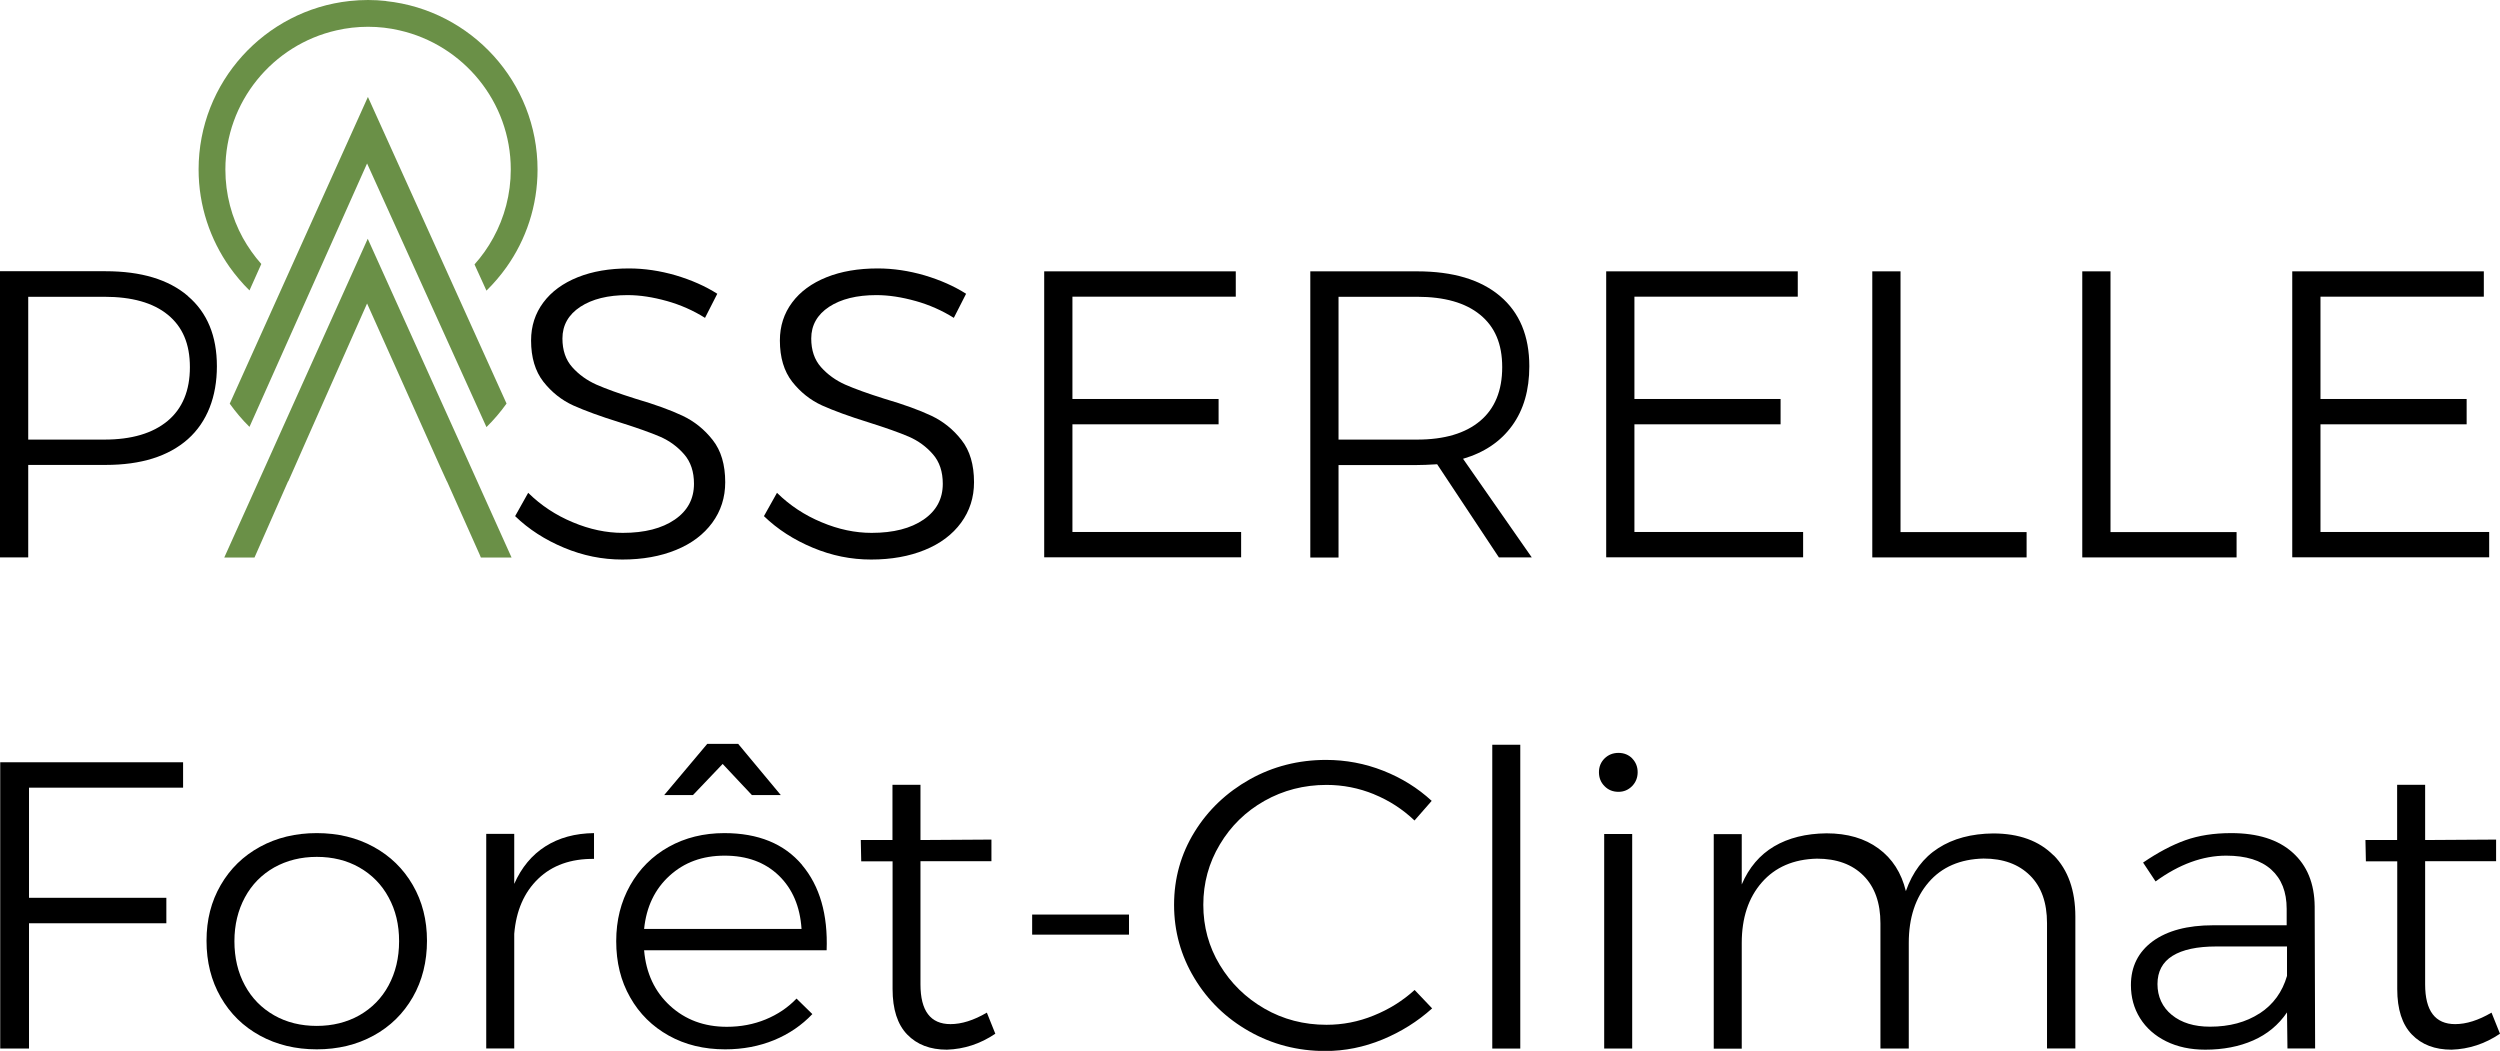 <?xml version="1.0" encoding="UTF-8"?><svg id="Calque_1" xmlns="http://www.w3.org/2000/svg" viewBox="0 0 224.07 94.19"><defs><style>.cls-1{fill:#6a9047;}</style></defs><g><path d="m.02,68.32h16.39v2.28H2.6v9.87h12.31v2.28H2.6v11.23H.02v-25.65Z"/><path d="m33.48,75.9c1.5.82,2.67,1.96,3.52,3.43.85,1.47,1.27,3.13,1.27,4.99s-.42,3.57-1.27,5.05c-.85,1.48-2.02,2.63-3.52,3.45-1.5.82-3.19,1.23-5.09,1.23s-3.59-.41-5.09-1.23c-1.5-.82-2.67-1.97-3.52-3.45-.85-1.48-1.27-3.16-1.27-5.05s.42-3.52,1.27-4.99c.85-1.47,2.02-2.61,3.52-3.43,1.5-.82,3.19-1.23,5.09-1.23s3.59.41,5.09,1.23Zm-8.91,1.85c-1.12.64-2,1.53-2.62,2.68-.62,1.15-.94,2.46-.94,3.93s.31,2.81.94,3.96c.62,1.15,1.5,2.04,2.62,2.68,1.12.64,2.4.95,3.82.95s2.7-.32,3.82-.95c1.12-.64,2-1.53,2.62-2.68.62-1.15.94-2.47.94-3.96s-.31-2.78-.94-3.93c-.62-1.15-1.5-2.04-2.62-2.68-1.12-.64-2.4-.95-3.82-.95s-2.69.32-3.82.95Z"/><path d="m48.88,75.86c1.21-.77,2.66-1.17,4.36-1.19v2.31c-2.07-.02-3.74.57-5,1.78-1.26,1.21-1.98,2.86-2.15,4.94v10.27h-2.51v-19.23h2.51v4.48c.65-1.47,1.58-2.59,2.79-3.36Z"/><path d="m71.88,77.52c1.6,1.9,2.33,4.45,2.21,7.65h-16.36c.17,2.05.95,3.71,2.32,4.97,1.37,1.26,3.07,1.89,5.09,1.89,1.25,0,2.41-.22,3.48-.66,1.07-.44,2-1.06,2.77-1.87l1.42,1.39c-.95,1-2.09,1.78-3.42,2.33-1.34.55-2.8.83-4.4.83-1.9,0-3.58-.41-5.05-1.23-1.47-.82-2.63-1.96-3.46-3.43-.84-1.47-1.25-3.14-1.25-5.03s.42-3.53,1.25-5.01c.84-1.48,1.99-2.63,3.46-3.45,1.47-.82,3.13-1.23,4.98-1.23,3.04,0,5.36.95,6.96,2.84Zm-.04,5.74c-.13-2.01-.81-3.6-2.04-4.79-1.24-1.19-2.85-1.78-4.85-1.78s-3.62.6-4.94,1.8c-1.32,1.2-2.08,2.79-2.28,4.77h14.11Zm-1.87-12h-2.58l-2.62-2.79-2.66,2.79h-2.58l3.86-4.59h2.77l3.82,4.59Z"/><path d="m89.21,92.65c-1.35.91-2.79,1.38-4.34,1.43-1.5,0-2.68-.45-3.56-1.36-.87-.9-1.31-2.26-1.31-4.07v-11.45h-2.81l-.04-1.91h2.84v-4.95h2.51v4.95l6.36-.04v1.94h-6.36v11.04c0,2.37.9,3.56,2.69,3.56,1,0,2.08-.34,3.26-1.03l.75,1.87Z"/><path d="m92.51,81.97h8.68v1.8h-8.68v-1.8Z"/><path d="m123.16,71.19c-1.37-.56-2.79-.84-4.27-.84-2.02,0-3.87.48-5.56,1.43-1.68.95-3.02,2.26-4,3.91-.99,1.65-1.48,3.46-1.48,5.41s.49,3.76,1.48,5.39c.99,1.64,2.32,2.94,4,3.91,1.68.97,3.54,1.45,5.56,1.45,1.45,0,2.86-.27,4.23-.83,1.37-.55,2.59-1.31,3.67-2.29l1.57,1.65c-1.3,1.17-2.78,2.1-4.45,2.79-1.67.69-3.38,1.03-5.13,1.03-2.47,0-4.74-.59-6.81-1.76-2.07-1.17-3.71-2.76-4.92-4.77-1.21-2.01-1.82-4.2-1.82-6.57s.61-4.55,1.83-6.53c1.22-1.98,2.88-3.55,4.96-4.72,2.08-1.16,4.36-1.74,6.83-1.74,1.77,0,3.48.32,5.13.97,1.65.65,3.09,1.55,4.34,2.7l-1.54,1.76c-1.05-1-2.26-1.79-3.63-2.35Z"/><path d="m133.75,66.75h2.51v27.23h-2.51v-27.23Z"/><path d="m146.29,67.98c.32.33.49.74.49,1.23s-.17.91-.5,1.25c-.34.34-.74.51-1.22.51-.5,0-.92-.17-1.25-.51-.34-.34-.5-.76-.5-1.25s.17-.9.5-1.23c.34-.33.75-.5,1.25-.5s.91.17,1.24.5Zm-2.51,6.77h2.51v19.23h-2.51v-19.23Z"/><path d="m184.06,76.65c1.3,1.32,1.95,3.16,1.95,5.5v11.82h-2.54v-11.23c0-1.83-.5-3.26-1.52-4.27s-2.4-1.52-4.17-1.52c-2.1.05-3.74.76-4.92,2.13s-1.78,3.18-1.78,5.43v9.47h-2.54v-11.23c0-1.83-.51-3.26-1.52-4.27s-2.4-1.52-4.17-1.52c-2.1.05-3.74.76-4.94,2.13-1.2,1.37-1.8,3.18-1.8,5.43v9.47h-2.51v-19.23h2.51v4.51c.65-1.52,1.62-2.65,2.9-3.41,1.29-.76,2.85-1.15,4.7-1.17,1.87,0,3.42.45,4.66,1.36,1.24.91,2.05,2.18,2.45,3.82.6-1.71,1.57-3,2.9-3.85,1.33-.86,2.98-1.3,4.92-1.32,2.32,0,4.13.66,5.43,1.98Z"/><path d="m205.02,93.97l-.04-3.23c-.77,1.13-1.78,1.96-3.03,2.51-1.25.55-2.68.83-4.3.83-1.32,0-2.49-.25-3.5-.75-1.01-.5-1.79-1.19-2.34-2.07-.55-.88-.82-1.87-.82-2.97,0-1.66.66-2.97,1.96-3.93,1.31-.95,3.11-1.43,5.41-1.43h6.59v-1.47c0-1.52-.46-2.69-1.38-3.52-.92-.83-2.27-1.25-4.04-1.25-2.1,0-4.21.77-6.33,2.31l-1.12-1.69c1.32-.9,2.58-1.57,3.78-2,1.2-.43,2.57-.64,4.12-.64,2.37,0,4.21.58,5.5,1.74,1.3,1.16,1.96,2.77,1.98,4.83l.04,12.73h-2.47Zm-2.49-3.14c1.21-.79,2.03-1.91,2.45-3.36v-2.64h-6.33c-1.72,0-3.03.28-3.93.84-.9.56-1.35,1.41-1.35,2.53s.43,2.07,1.29,2.77c.86.7,2,1.05,3.42,1.05,1.75,0,3.22-.4,4.44-1.19Z"/><path d="m224.07,92.65c-1.35.91-2.79,1.38-4.34,1.43-1.5,0-2.68-.45-3.56-1.36-.87-.9-1.31-2.26-1.31-4.07v-11.45h-2.81l-.04-1.91h2.84v-4.95h2.51v4.95l6.36-.04v1.94h-6.36v11.04c0,2.37.9,3.56,2.69,3.56,1,0,2.08-.34,3.26-1.03l.75,1.87Z"/></g><path d="m16.84,26.54c1.74,1.48,2.6,3.58,2.6,6.29s-.87,4.99-2.6,6.53c-1.74,1.54-4.2,2.31-7.37,2.31H2.53v8.29H0v-25.65h9.47c3.18,0,5.64.74,7.37,2.22Zm-1.82,11.19c1.33-1.11,2-2.72,2-4.82s-.66-3.62-1.98-4.7c-1.32-1.08-3.22-1.61-5.69-1.61H2.53v12.8h6.82c2.45,0,4.33-.56,5.67-1.67Z"/><path d="m59.77,26.98c-1.25-.35-2.42-.53-3.52-.53-1.76,0-3.17.35-4.24,1.05-1.06.7-1.6,1.65-1.6,2.84,0,1.05.29,1.91.88,2.57.59.66,1.31,1.18,2.16,1.56.86.38,2.03.8,3.52,1.27,1.74.51,3.14,1.02,4.2,1.52,1.06.5,1.97,1.23,2.71,2.18.75.95,1.12,2.21,1.12,3.78,0,1.37-.39,2.58-1.16,3.63-.77,1.05-1.85,1.87-3.25,2.44-1.39.57-3,.86-4.81.86s-3.53-.35-5.23-1.06c-1.7-.71-3.16-1.65-4.38-2.83l1.17-2.09c1.15,1.13,2.48,2.01,4,2.64,1.52.64,3.01.95,4.48.95,1.96,0,3.51-.4,4.66-1.19,1.15-.79,1.72-1.86,1.72-3.21,0-1.08-.29-1.96-.88-2.64-.59-.68-1.31-1.21-2.16-1.58-.86-.37-2.05-.79-3.6-1.28-1.74-.54-3.13-1.05-4.18-1.52-1.05-.48-1.94-1.19-2.68-2.13-.73-.94-1.1-2.17-1.1-3.69,0-1.3.37-2.43,1.1-3.41.73-.98,1.76-1.73,3.08-2.26,1.32-.53,2.85-.79,4.59-.79,1.39,0,2.79.21,4.2.62,1.41.42,2.65.97,3.72,1.65l-1.1,2.16c-1.05-.66-2.2-1.17-3.45-1.52Z"/><path d="m82.07,26.98c-1.25-.35-2.42-.53-3.52-.53-1.76,0-3.17.35-4.24,1.05-1.06.7-1.6,1.65-1.6,2.84,0,1.05.29,1.91.88,2.57.59.66,1.31,1.18,2.16,1.56.86.38,2.03.8,3.52,1.27,1.74.51,3.14,1.02,4.2,1.52,1.06.5,1.97,1.23,2.71,2.18.75.95,1.12,2.21,1.12,3.78,0,1.37-.39,2.58-1.16,3.63-.77,1.05-1.85,1.87-3.25,2.44-1.39.57-3,.86-4.81.86s-3.53-.35-5.23-1.06c-1.7-.71-3.16-1.65-4.38-2.83l1.17-2.09c1.15,1.13,2.48,2.01,4,2.64,1.52.64,3.01.95,4.48.95,1.96,0,3.51-.4,4.66-1.19,1.15-.79,1.72-1.86,1.72-3.21,0-1.08-.29-1.96-.88-2.64-.59-.68-1.31-1.21-2.16-1.58-.86-.37-2.05-.79-3.6-1.28-1.74-.54-3.13-1.05-4.18-1.52-1.05-.48-1.94-1.19-2.68-2.13-.73-.94-1.1-2.17-1.1-3.69,0-1.3.37-2.43,1.1-3.41.73-.98,1.76-1.73,3.08-2.26,1.32-.53,2.85-.79,4.59-.79,1.39,0,2.79.21,4.2.62,1.41.42,2.65.97,3.72,1.65l-1.1,2.16c-1.05-.66-2.2-1.17-3.45-1.52Z"/><path d="m93.59,24.32h17.17v2.27h-14.64v9.17h13.1v2.27h-13.1v9.65h15.12v2.27h-17.65v-25.65Z"/><path d="m134.35,49.97l-5.54-8.36c-.78.05-1.38.07-1.8.07h-7.04v8.29h-2.53v-25.65h9.58c3.2,0,5.68.74,7.43,2.22,1.75,1.48,2.62,3.58,2.62,6.29,0,2.13-.51,3.9-1.54,5.32-1.03,1.42-2.49,2.41-4.4,2.97l6.16,8.84h-2.94Zm-7.34-10.57c2.45,0,4.33-.56,5.65-1.67,1.32-1.11,1.98-2.72,1.98-4.82s-.66-3.62-1.98-4.7c-1.32-1.08-3.2-1.61-5.65-1.61h-7.04v12.8h7.04Z"/><path d="m143.96,24.32h17.17v2.27h-14.64v9.17h13.1v2.27h-13.1v9.65h15.12v2.27h-17.65v-25.65Z"/><path d="m167.81,24.32h2.53v23.37h11.3v2.27h-13.83v-25.65Z"/><path d="m186.63,24.32h2.53v23.37h11.3v2.27h-13.83v-25.65Z"/><path d="m205.45,24.32h17.17v2.27h-14.64v9.17h13.1v2.27h-13.1v9.65h15.12v2.27h-17.65v-25.65Z"/><polygon class="cls-1" points="41.6 40.53 40.59 38.3 32.96 21.4 25.36 38.28 24.36 40.51 20.1 49.97 22.81 49.97 25.82 43.14 25.84 43.14 26.46 41.74 27.43 39.54 32.9 27.2 38.45 39.59 39.43 41.78 40.05 43.14 40.06 43.14 42.97 49.66 43.1 49.97 45.85 49.97 41.6 40.53"/><path class="cls-1" d="m32.97,8.7l-12.38,27.48c.53.74,1.12,1.44,1.77,2.08l10.54-23.61,10.7,23.63c.66-.65,1.26-1.35,1.8-2.11l-12.42-27.47Z"/><path class="cls-1" d="m34.61.09c-.53-.06-1.08-.09-1.62-.09s-1.11.03-1.65.09c-7.6.82-13.54,7.28-13.54,15.1,0,3.26,1.04,6.28,2.79,8.76.53.74,1.12,1.44,1.77,2.08l1.06-2.37c-.63-.71-1.18-1.49-1.65-2.33-1-1.82-1.57-3.91-1.57-6.14,0-6.08,4.26-11.18,9.96-12.47.91-.21,1.86-.32,2.83-.32s1.91.11,2.81.32c5.7,1.29,9.98,6.39,9.98,12.47,0,2.22-.57,4.31-1.57,6.13-.47.86-1.03,1.65-1.68,2.38l1.07,2.35c.66-.65,1.26-1.35,1.8-2.11,1.75-2.47,2.78-5.49,2.78-8.74,0-7.83-5.95-14.29-13.57-15.1Z"/></svg>
